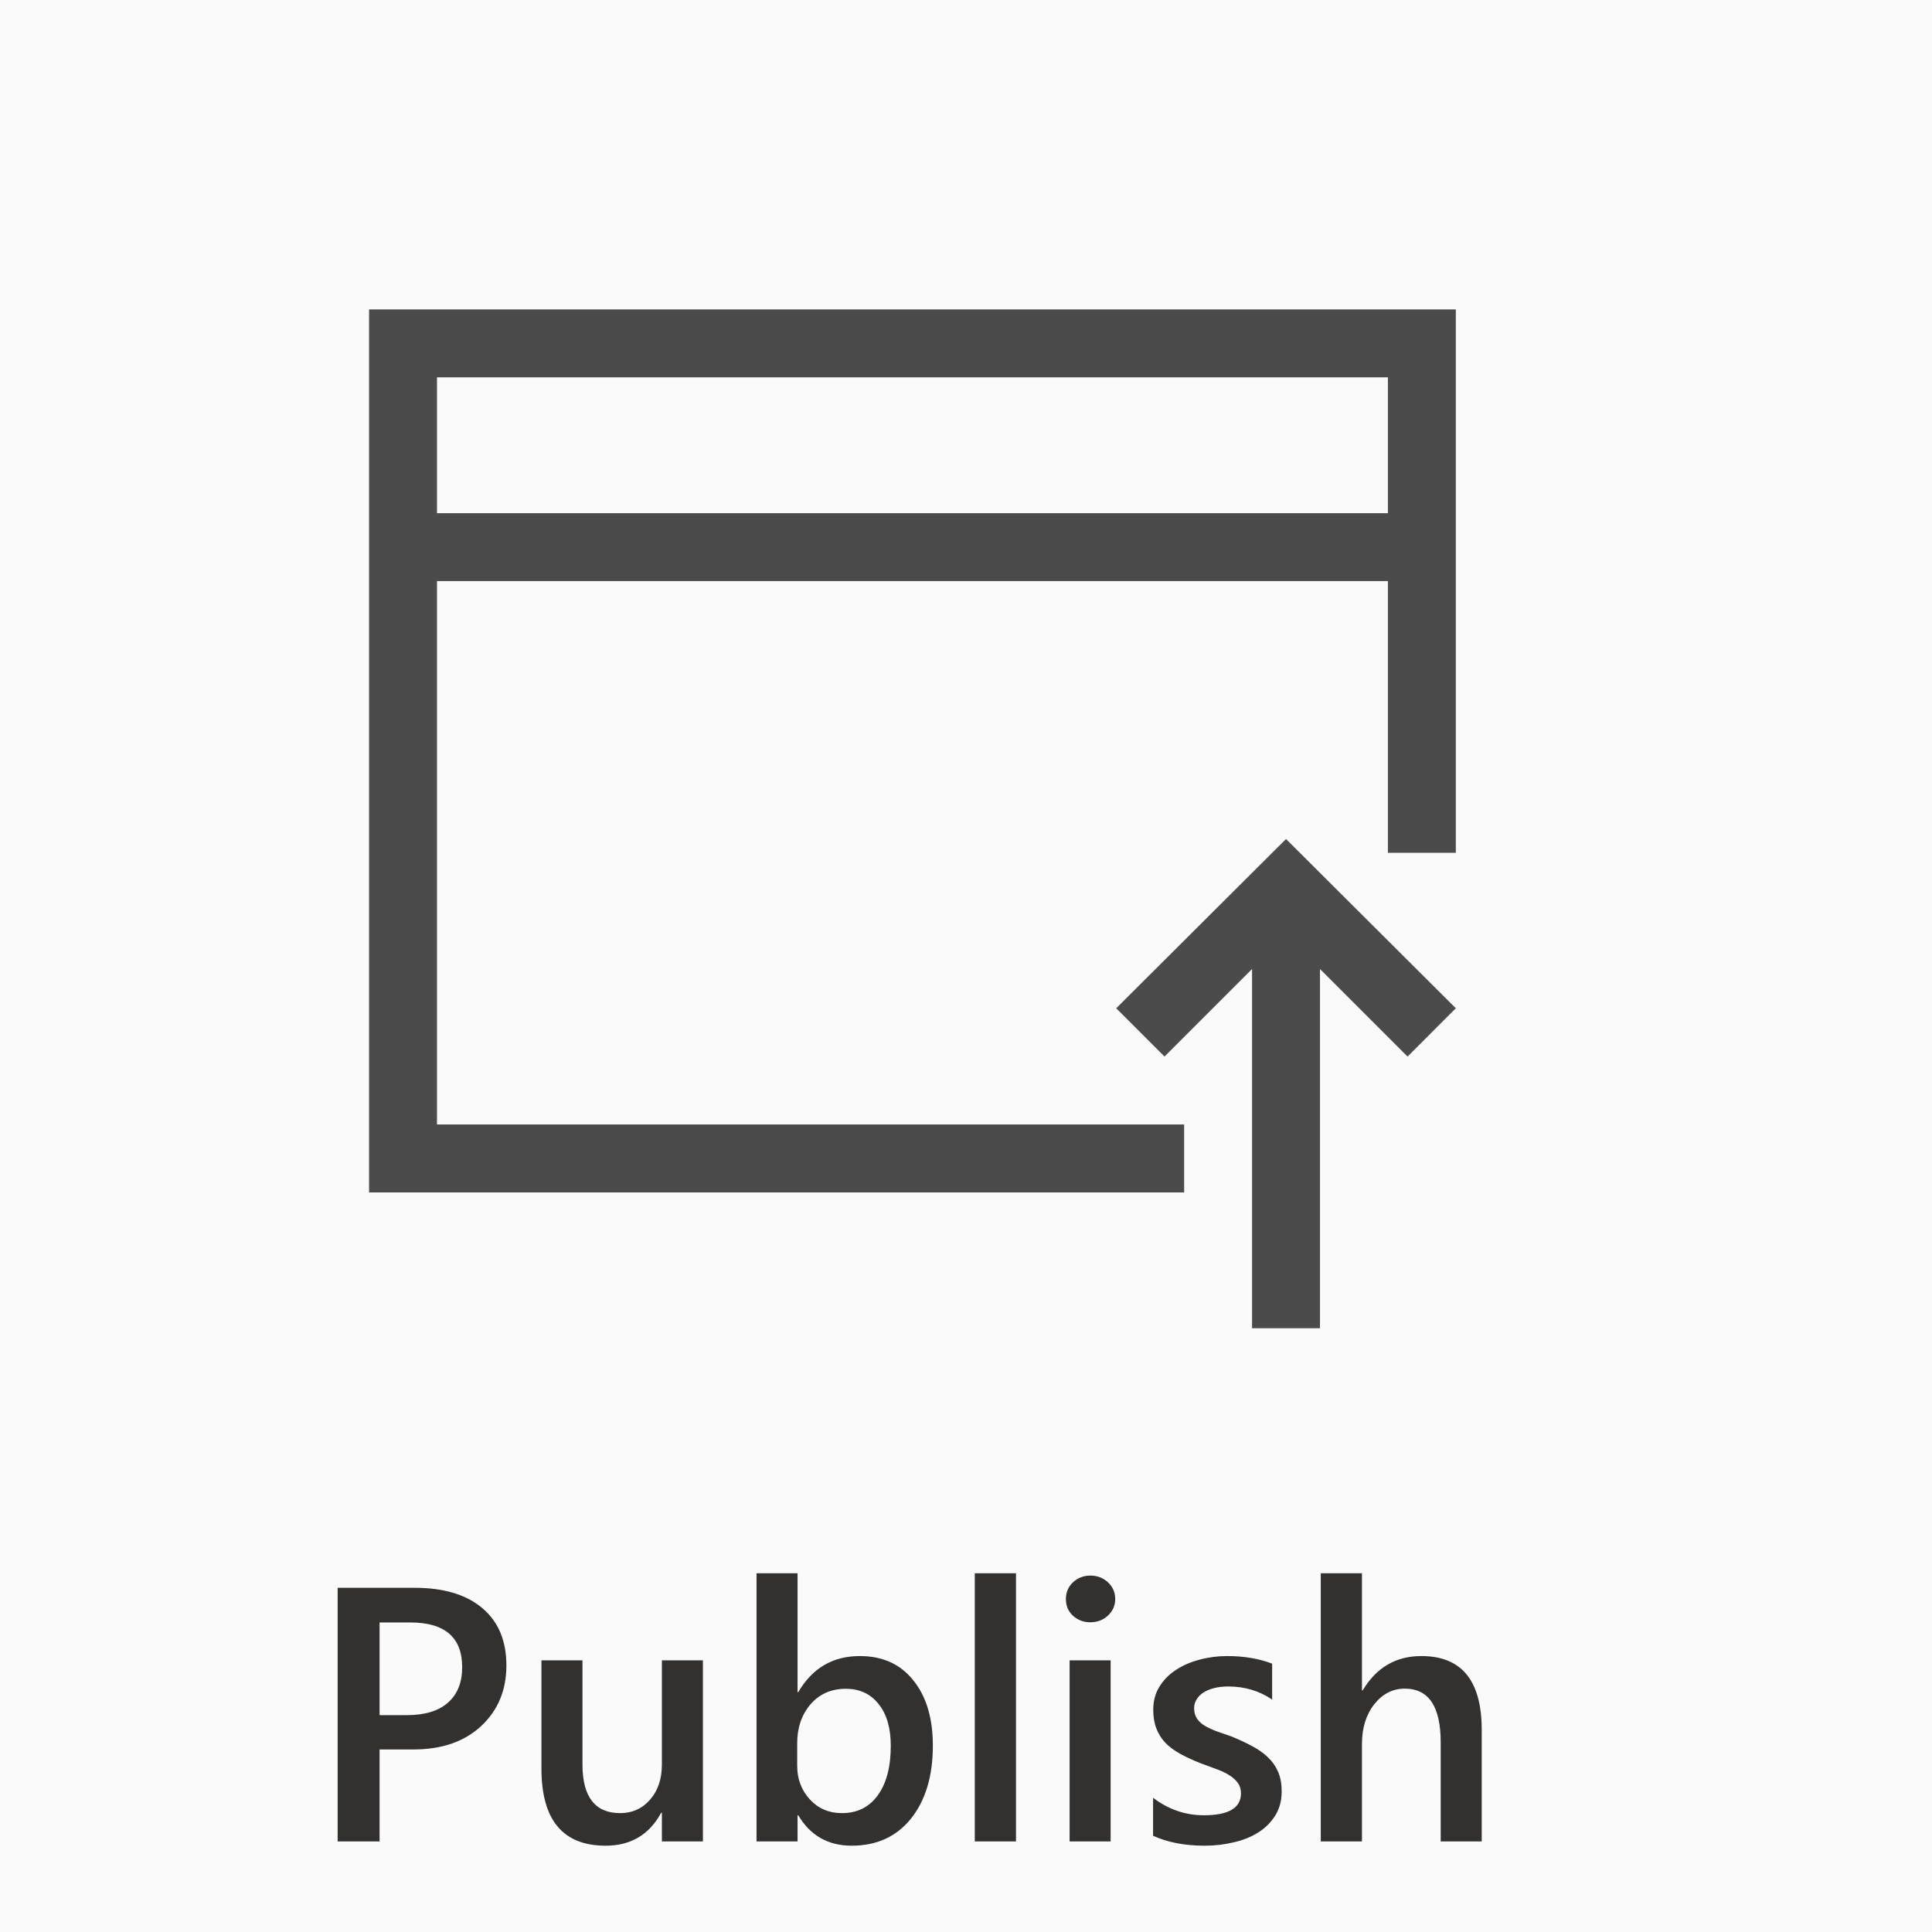 <svg width="64" height="64" viewBox="0 0 64 64" fill="none" xmlns="http://www.w3.org/2000/svg">
<g clip-path="url(#clip0)">
<rect width="64" height="64" fill="black" fill-opacity="0.02"/>
<path d="M12.574 57.953V61H11.185V52.598H13.734C14.699 52.598 15.447 52.822 15.979 53.272C16.51 53.721 16.775 54.353 16.775 55.17C16.775 55.986 16.498 56.654 15.943 57.174C15.389 57.693 14.639 57.953 13.693 57.953H12.574ZM12.574 53.746V56.816H13.477C14.074 56.816 14.529 56.678 14.842 56.4C15.154 56.123 15.31 55.732 15.31 55.228C15.31 54.24 14.736 53.746 13.588 53.746H12.574ZM23.285 61H21.926V60.051H21.902C21.508 60.777 20.895 61.141 20.062 61.141C18.645 61.141 17.936 60.289 17.936 58.586V55H19.295V58.445C19.295 59.523 19.711 60.062 20.543 60.062C20.945 60.062 21.275 59.914 21.533 59.617C21.795 59.32 21.926 58.932 21.926 58.451V55H23.285V61ZM26.443 60.133H26.42V61H25.061V52.117H26.42V56.055H26.443C26.908 55.258 27.588 54.859 28.482 54.859C29.24 54.859 29.832 55.129 30.258 55.668C30.688 56.203 30.902 56.922 30.902 57.824C30.902 58.828 30.662 59.633 30.182 60.238C29.701 60.84 29.045 61.141 28.213 61.141C27.432 61.141 26.842 60.805 26.443 60.133ZM26.408 57.748V58.492C26.408 58.93 26.547 59.301 26.824 59.605C27.105 59.91 27.461 60.062 27.891 60.062C28.395 60.062 28.789 59.867 29.074 59.477C29.363 59.082 29.508 58.533 29.508 57.83C29.508 57.24 29.373 56.779 29.104 56.447C28.838 56.111 28.477 55.943 28.02 55.943C27.535 55.943 27.145 56.115 26.848 56.459C26.555 56.803 26.408 57.232 26.408 57.748ZM33.656 61H32.291V52.117H33.656V61ZM36.117 53.74C35.895 53.74 35.703 53.668 35.543 53.523C35.387 53.379 35.309 53.195 35.309 52.973C35.309 52.75 35.387 52.565 35.543 52.416C35.703 52.268 35.895 52.193 36.117 52.193C36.348 52.193 36.543 52.268 36.703 52.416C36.863 52.565 36.943 52.75 36.943 52.973C36.943 53.184 36.863 53.365 36.703 53.518C36.543 53.666 36.348 53.74 36.117 53.74ZM36.791 61H35.432V55H36.791V61ZM38.197 60.812V59.553C38.705 59.94 39.266 60.133 39.879 60.133C40.699 60.133 41.109 59.891 41.109 59.406C41.109 59.27 41.074 59.154 41.004 59.06C40.934 58.963 40.838 58.877 40.717 58.803C40.6 58.728 40.459 58.662 40.295 58.603C40.135 58.545 39.955 58.478 39.756 58.404C39.51 58.307 39.287 58.203 39.088 58.094C38.893 57.984 38.728 57.861 38.596 57.725C38.467 57.584 38.369 57.426 38.303 57.25C38.236 57.074 38.203 56.869 38.203 56.635C38.203 56.346 38.272 56.092 38.408 55.873C38.545 55.65 38.728 55.465 38.959 55.316C39.19 55.164 39.451 55.051 39.744 54.977C40.037 54.898 40.34 54.859 40.652 54.859C41.207 54.859 41.703 54.943 42.141 55.111V56.301C41.719 56.012 41.234 55.867 40.688 55.867C40.516 55.867 40.359 55.885 40.219 55.92C40.082 55.955 39.965 56.004 39.867 56.066C39.77 56.129 39.693 56.205 39.639 56.295C39.584 56.381 39.557 56.477 39.557 56.582C39.557 56.711 39.584 56.82 39.639 56.91C39.693 57 39.773 57.08 39.879 57.15C39.988 57.217 40.117 57.279 40.266 57.338C40.418 57.393 40.592 57.453 40.787 57.52C41.045 57.625 41.275 57.732 41.478 57.842C41.685 57.951 41.861 58.076 42.006 58.217C42.15 58.353 42.262 58.514 42.34 58.697C42.418 58.877 42.457 59.092 42.457 59.342C42.457 59.647 42.387 59.912 42.246 60.139C42.105 60.365 41.918 60.553 41.684 60.701C41.449 60.85 41.178 60.959 40.869 61.029C40.565 61.103 40.242 61.141 39.902 61.141C39.246 61.141 38.678 61.031 38.197 60.812ZM49.084 61H47.725V57.719C47.725 56.531 47.328 55.938 46.535 55.938C46.137 55.938 45.801 56.109 45.527 56.453C45.254 56.797 45.117 57.236 45.117 57.772V61H43.752V52.117H45.117V55.996H45.141C45.594 55.238 46.242 54.859 47.086 54.859C48.418 54.859 49.084 55.674 49.084 57.303V61Z" fill="#323130"/>
<path d="M48.226 10.25V28.25H45.976V19.25H14.476V37.25H39.226V39.5H12.226V10.25H48.226ZM45.976 12.5H14.476V17H45.976V12.5ZM42.601 27.793L48.226 33.4L46.627 35L43.726 32.1V44H41.476V32.1L38.576 35L36.976 33.4L42.601 27.793Z" fill="black" fill-opacity="0.7"/>
</g>
<defs>
<clipPath id="clip0">
<rect width="64" height="64" fill="white"/>
</clipPath>
</defs>
</svg>
